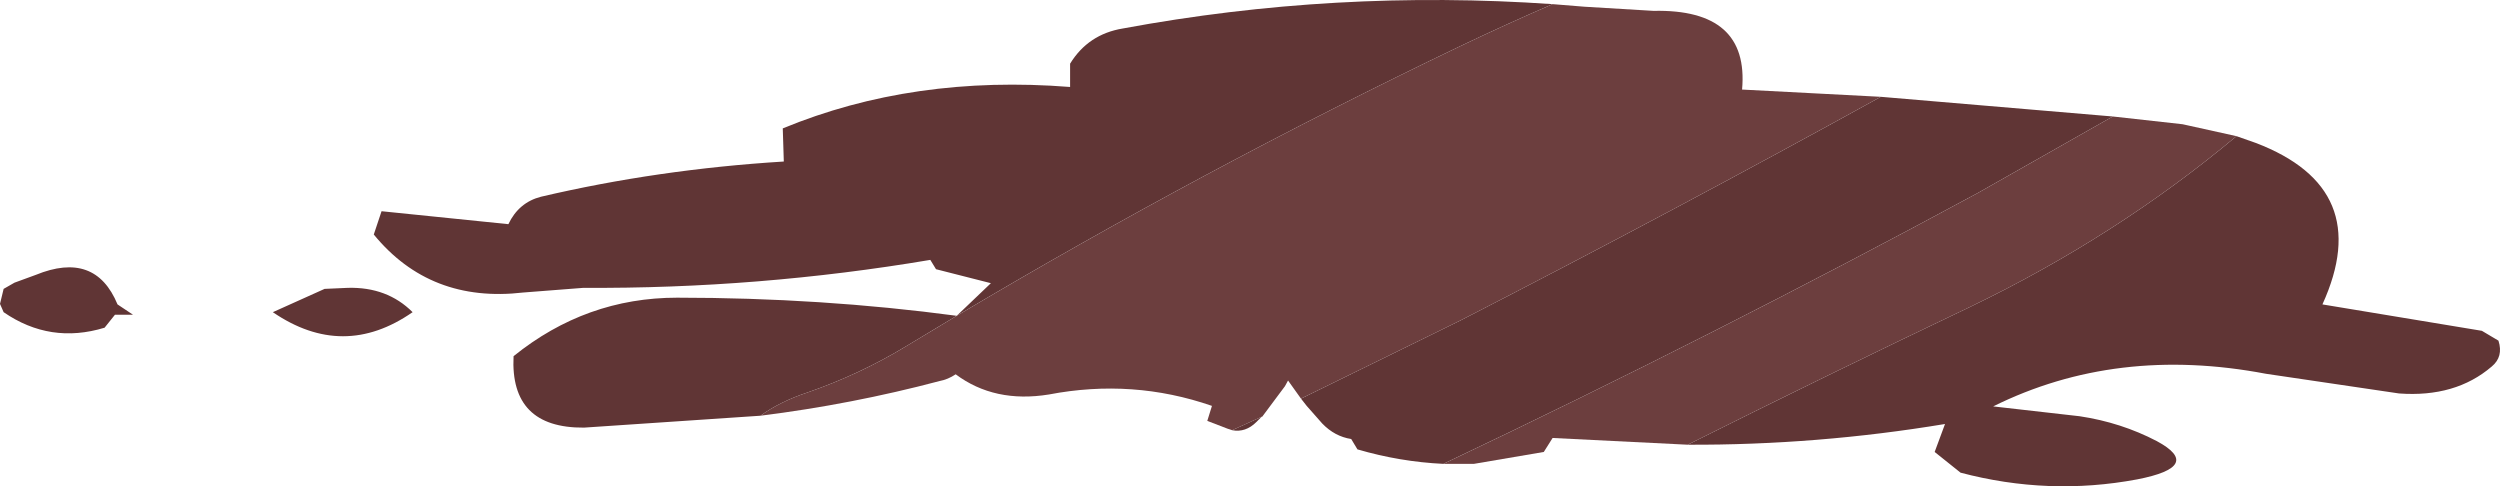 <?xml version="1.0" encoding="UTF-8" standalone="no"?>
<svg xmlns:xlink="http://www.w3.org/1999/xlink" height="46.95px" width="241.45px" xmlns="http://www.w3.org/2000/svg">
  <g transform="matrix(1.0, 0.0, 0.0, 1.0, 120.75, 23.45)">
    <path d="M29.2 -23.05 Q24.7 -21.1 20.3 -19.0 -4.65 -7.05 -28.35 7.05 L-33.25 10.0 Q-37.7 12.7 -42.75 14.45 -45.45 15.35 -47.3 16.7 L-64.35 17.85 Q-71.5 17.9 -71.15 10.95 -64.15 5.3 -55.35 5.3 -41.45 5.3 -28.35 7.05 L-25.05 3.9 -30.35 2.55 -30.9 1.65 Q-47.5 4.45 -64.4 4.35 L-70.2 4.8 Q-79.2 5.85 -84.65 -0.8 L-83.9 -3.05 -71.65 -1.8 Q-70.65 -3.9 -68.5 -4.45 -57.2 -7.1 -45.05 -7.85 L-45.15 -11.05 Q-32.55 -16.25 -17.4 -15.05 L-17.4 -17.3 Q-15.65 -20.15 -12.3 -20.7 8.2 -24.5 29.2 -23.05 M-1.75 18.1 L1.1 16.8 0.6 17.3 Q-0.45 18.35 -1.75 18.1 M4.9 15.05 L20.3 7.5 Q40.85 -3.05 60.9 -14.1 L83.3 -12.2 70.25 -4.8 Q44.8 8.95 18.65 21.35 14.45 21.15 10.35 19.95 L9.75 18.95 Q8.15 18.7 6.95 17.45 L5.45 15.75 4.9 15.05 M95.25 -10.3 L97.1 -9.65 Q108.65 -5.25 103.55 5.95 L118.95 8.5 120.55 9.45 Q121.05 11.0 119.9 11.95 116.4 14.95 110.95 14.55 L98.1 12.65 Q83.65 9.9 71.75 15.8 L80.1 16.75 Q84.1 17.35 87.55 19.15 92.1 21.6 85.65 22.85 77.1 24.45 68.6 22.2 L66.1 20.2 67.1 17.5 Q54.75 19.55 42.25 19.5 55.75 12.75 69.4 6.25 83.65 -0.6 95.25 -10.3 M-109.65 6.95 L-110.65 8.2 Q-115.9 9.8 -120.4 6.7 L-120.75 5.9 -120.4 4.45 -119.35 3.85 -117.3 3.1 Q-111.55 0.75 -109.4 5.95 L-107.9 6.95 -109.65 6.95 M-94.4 6.7 L-89.4 4.45 -87.15 4.35 Q-83.35 4.25 -80.9 6.7 -87.6 11.35 -94.4 6.7" fill="#603535" fill-rule="evenodd" stroke="none"/>
    <path d="M29.2 -23.05 L32.3 -22.8 38.95 -22.4 Q48.2 -22.6 47.5 -14.8 L60.9 -14.1 Q40.85 -3.05 20.3 7.5 L4.9 15.05 3.65 13.3 3.35 13.85 1.15 16.8 1.1 16.8 -1.75 18.1 -2.2 17.95 -4.15 17.2 -3.7 15.75 Q-11.35 13.1 -19.45 14.65 -24.7 15.5 -28.45 12.7 -29.2 13.2 -30.0 13.35 -38.5 15.6 -47.3 16.7 -45.45 15.35 -42.75 14.45 -37.7 12.7 -33.25 10.0 L-28.35 7.05 Q-4.65 -7.05 20.3 -19.0 24.7 -21.1 29.2 -23.05 M83.3 -12.2 L90.05 -11.45 95.25 -10.3 Q83.65 -0.6 69.4 6.25 55.75 12.75 42.25 19.5 L29.2 18.85 28.35 20.2 21.6 21.35 21.4 21.35 18.65 21.35 Q44.8 8.95 70.25 -4.8 L83.3 -12.2" fill="#6c3e3e" fill-rule="evenodd" stroke="none"/>
  </g>
</svg>

